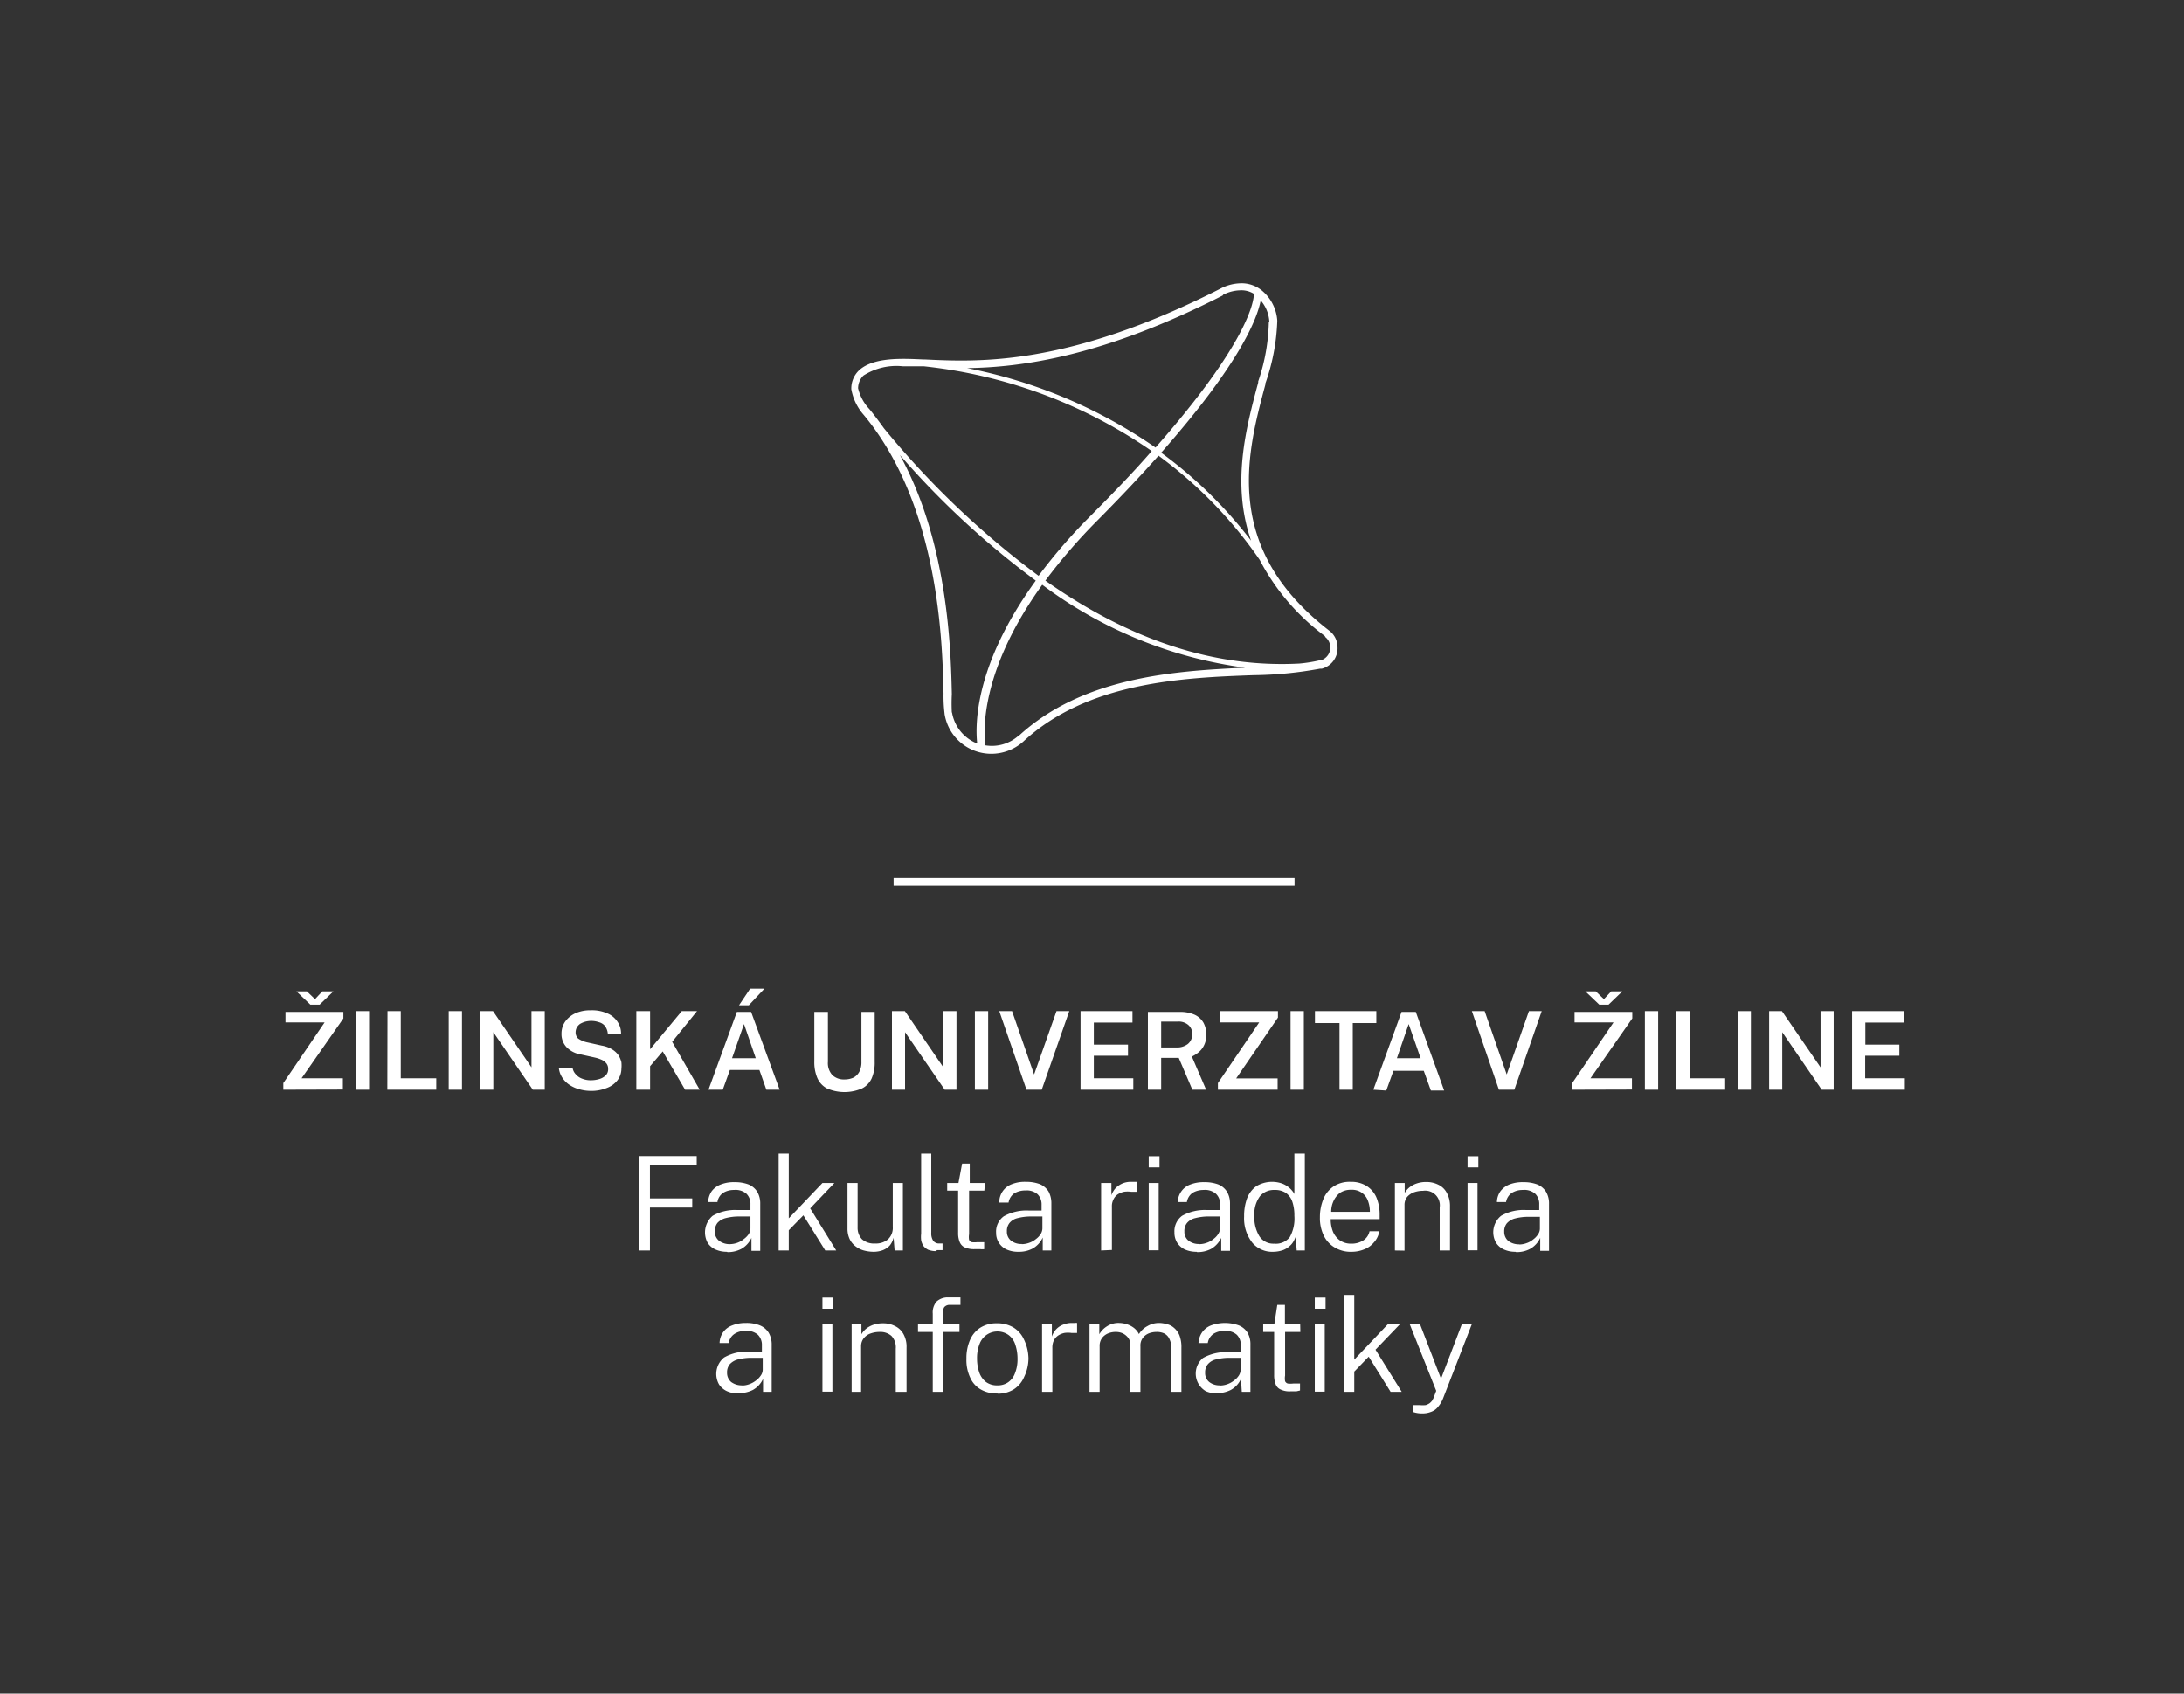 <svg id="Vrstva_1" data-name="Vrstva 1" xmlns="http://www.w3.org/2000/svg" viewBox="0 0 131.66 102.09"><rect x="0" y="0" width="131.66" height="102.09" fill="#333333" stroke="none"/><defs><style>.cls-1{fill:#fff;}</style></defs><polygon class="cls-1" points="38.55 69.69 42 69.69 42 70.24 39.18 70.24 39.18 72.24 41.73 72.24 41.73 72.79 39.18 72.79 39.18 75.38 38.55 75.38 38.55 69.69"/><path class="cls-1" d="M43.82,75.46a1.67,1.67,0,0,1-.69-.14,1.09,1.09,0,0,1-.47-.4,1.32,1.32,0,0,1,.3-1.63,2.73,2.73,0,0,1,1.49-.35l.79,0v-.34a.86.86,0,0,0-.24-.64,1,1,0,0,0-.75-.23,1.23,1.23,0,0,0-.65.17.81.81,0,0,0-.35.56h-.56a1.25,1.25,0,0,1,.21-.65,1.23,1.23,0,0,1,.55-.41,2.09,2.09,0,0,1,.83-.14,2.32,2.32,0,0,1,.85.14,1.13,1.13,0,0,1,.52.44,1.39,1.39,0,0,1,.18.73v2.83H45.3l0-.78a1.45,1.45,0,0,1-.62.67,1.74,1.74,0,0,1-.82.19M44,75a1.41,1.41,0,0,0,.44-.08,1.26,1.26,0,0,0,.39-.22,1.22,1.22,0,0,0,.3-.3.68.68,0,0,0,.11-.35v-.72h-.66a3.22,3.22,0,0,0-.84.1,1,1,0,0,0-.49.29.82.82,0,0,0-.16.51.71.71,0,0,0,.25.56A1.06,1.06,0,0,0,44,75"/><polygon class="cls-1" points="50.41 75.38 49.75 75.38 48.43 73.26 47.55 74.16 47.55 75.38 46.94 75.38 46.94 69.54 47.55 69.54 47.55 73.44 49.58 71.31 50.3 71.31 48.84 72.84 50.41 75.38"/><path class="cls-1" d="M52.65,75.46a2.36,2.36,0,0,1-.61-.09,1.42,1.42,0,0,1-.5-.27,1.18,1.18,0,0,1-.33-.43,1.48,1.48,0,0,1-.12-.61V71.31h.61V74a1,1,0,0,0,.26.7,1.1,1.1,0,0,0,.8.26,1.12,1.12,0,0,0,.77-.25.94.94,0,0,0,.29-.75V71.31h.61v4.07h-.5l-.06-.77a1.21,1.21,0,0,1-.24.48,1.15,1.15,0,0,1-.43.28,1.63,1.63,0,0,1-.55.09"/><path class="cls-1" d="M56.44,75.42a1.34,1.34,0,0,1-.48-.08.85.85,0,0,1-.29-.23,1,1,0,0,1-.14-.35,1.75,1.75,0,0,1,0-.4V69.54h.61v4.77a.82.82,0,0,0,.12.49.44.44,0,0,0,.33.16h.23v.4l-.18,0h-.16"/><path class="cls-1" d="M59.34,71.77h-.92V74.4a1,1,0,0,0,0,.34.25.25,0,0,0,.16.14,1.42,1.42,0,0,0,.33,0h.42v.42a.89.89,0,0,1-.23,0l-.35,0a1.37,1.37,0,0,1-.6-.11.6.6,0,0,1-.3-.33,1.42,1.42,0,0,1-.09-.54V71.77h-.66v-.46h.68L58,70.14h.46v1.17h.92Z"/><path class="cls-1" d="M61.38,75.46a1.68,1.68,0,0,1-.7-.14,1.08,1.08,0,0,1-.63-1,1.14,1.14,0,0,1,.46-1,2.8,2.8,0,0,1,1.5-.35l.78,0v-.34a.86.86,0,0,0-.24-.64,1,1,0,0,0-.74-.23,1.3,1.3,0,0,0-.66.17.84.84,0,0,0-.35.56h-.56A1.16,1.16,0,0,1,61,71.38a2.11,2.11,0,0,1,.84-.14,2.36,2.36,0,0,1,.85.14,1.18,1.18,0,0,1,.52.44,1.49,1.49,0,0,1,.17.73v2.83h-.52l0-.78a1.45,1.45,0,0,1-.62.67,1.73,1.73,0,0,1-.81.19m.17-.46a1.36,1.36,0,0,0,.44-.08,1.31,1.31,0,0,0,.4-.22,1.17,1.17,0,0,0,.29-.3.68.68,0,0,0,.11-.35v-.72h-.65a3.24,3.24,0,0,0-.85.1.88.88,0,0,0-.48.29.76.76,0,0,0-.16.51.68.68,0,0,0,.25.56,1,1,0,0,0,.65.2"/><path class="cls-1" d="M66.38,75.38V71.31H67v.74a1.29,1.29,0,0,1,.29-.47,1.41,1.41,0,0,1,.42-.26,1.31,1.31,0,0,1,.48-.08h.19l.15,0v.6l-.17,0h-.17a1.53,1.53,0,0,0-.43,0,1.2,1.2,0,0,0-.37.15.76.76,0,0,0-.26.3.88.88,0,0,0-.1.45v2.61Z"/><path class="cls-1" d="M69.25,70.37h.65V69.7h-.65Zm0,5h.6V71.31h-.6Z"/><path class="cls-1" d="M72.13,75.46a1.71,1.71,0,0,1-.7-.14,1.12,1.12,0,0,1-.46-.4,1.14,1.14,0,0,1-.17-.63,1.16,1.16,0,0,1,.46-1,2.8,2.8,0,0,1,1.5-.35l.79,0v-.34a.83.83,0,0,0-.25-.64,1,1,0,0,0-.74-.23,1.3,1.3,0,0,0-.66.17.84.84,0,0,0-.35.56H71a1.16,1.16,0,0,1,.76-1.06,2.18,2.18,0,0,1,.84-.14,2.32,2.32,0,0,1,.85.14,1.13,1.13,0,0,1,.52.44,1.39,1.39,0,0,1,.18.73v2.83h-.53l0-.78a1.51,1.51,0,0,1-.62.67,1.77,1.77,0,0,1-.82.19M72.3,75a1.32,1.32,0,0,0,.44-.08,1.2,1.2,0,0,0,.4-.22,1.17,1.17,0,0,0,.29-.3.7.7,0,0,0,.12-.35v-.72h-.66a3.16,3.16,0,0,0-.84.1.91.91,0,0,0-.49.29.76.76,0,0,0-.16.51.68.68,0,0,0,.25.56,1,1,0,0,0,.65.2"/><path class="cls-1" d="M76.75,75.46a1.57,1.57,0,0,1-1.25-.54A2.38,2.38,0,0,1,75,73.33a3.06,3.06,0,0,1,.18-1.1,1.6,1.6,0,0,1,.56-.73,1.84,1.84,0,0,1,1.48-.18,1.36,1.36,0,0,1,.4.2,1.31,1.31,0,0,1,.27.25,1,1,0,0,1,.14.21V69.54h.63v5.84h-.49l-.06-.83a2.57,2.57,0,0,1-.12.26,1.05,1.05,0,0,1-.24.3,1.24,1.24,0,0,1-.41.25,1.89,1.89,0,0,1-.63.1m.1-.49a1.07,1.07,0,0,0,.94-.39,2.29,2.29,0,0,0,.28-1.29,2.57,2.57,0,0,0-.12-.84,1.08,1.08,0,0,0-.39-.54,1.18,1.18,0,0,0-.69-.18,1.1,1.1,0,0,0-.87.37,1.8,1.8,0,0,0-.34,1.19,2.15,2.15,0,0,0,.3,1.23,1,1,0,0,0,.89.45"/><path class="cls-1" d="M80.22,73.49a2,2,0,0,0,.13.74,1.24,1.24,0,0,0,.42.54,1.18,1.18,0,0,0,.7.2,1.29,1.29,0,0,0,.72-.2.86.86,0,0,0,.37-.55h.59a1.32,1.32,0,0,1-.33.68,1.42,1.42,0,0,1-.6.42,2,2,0,0,1-.74.14,1.86,1.86,0,0,1-1-.25,1.65,1.65,0,0,1-.67-.71,2.39,2.39,0,0,1-.24-1.11,2.86,2.86,0,0,1,.22-1.14,1.66,1.66,0,0,1,.63-.75,1.74,1.74,0,0,1,1-.26,1.76,1.76,0,0,1,.95.24,1.56,1.56,0,0,1,.6.69,2.65,2.65,0,0,1,.2,1.07v.25Zm0-.44h2.36a1.83,1.83,0,0,0-.12-.68,1,1,0,0,0-1-.65,1.15,1.15,0,0,0-.69.19,1.32,1.32,0,0,0-.39.51,1.51,1.51,0,0,0-.13.63"/><path class="cls-1" d="M84.09,75.38V71.31h.59v.6a1.23,1.23,0,0,1,.28-.33,1.43,1.43,0,0,1,.44-.24,1.72,1.72,0,0,1,.58-.09,1.58,1.58,0,0,1,.72.16,1.12,1.12,0,0,1,.51.48,1.62,1.62,0,0,1,.2.83v2.66h-.62v-2.6a.88.88,0,0,0-1-1,1.67,1.67,0,0,0-.55.09,1,1,0,0,0-.42.29.76.76,0,0,0-.15.48v2.75Z"/><path class="cls-1" d="M88.47,70.37h.65V69.7h-.65Zm0,5h.6V71.31h-.6Z"/><path class="cls-1" d="M91.35,75.46a1.67,1.67,0,0,1-.69-.14,1.09,1.09,0,0,1-.47-.4,1.28,1.28,0,0,1,.3-1.63A2.73,2.73,0,0,1,92,72.94l.79,0v-.34a.86.86,0,0,0-.24-.64,1,1,0,0,0-.75-.23,1.23,1.23,0,0,0-.65.17.82.82,0,0,0-.36.56h-.55a1.17,1.17,0,0,1,.21-.65,1.26,1.26,0,0,1,.54-.41,2.18,2.18,0,0,1,.84-.14,2.32,2.32,0,0,1,.85.14,1.13,1.13,0,0,1,.52.44,1.39,1.39,0,0,1,.18.73v2.83h-.53l0-.78a1.45,1.45,0,0,1-.62.67,1.74,1.74,0,0,1-.82.19m.18-.46a1.31,1.31,0,0,0,.43-.08,1.2,1.2,0,0,0,.4-.22,1.17,1.17,0,0,0,.29-.3.62.62,0,0,0,.12-.35v-.72h-.66a3.22,3.22,0,0,0-.84.1,1,1,0,0,0-.49.29.76.76,0,0,0-.16.51.71.71,0,0,0,.25.56,1.06,1.06,0,0,0,.66.2"/><path class="cls-1" d="M44.51,84a1.67,1.67,0,0,1-.69-.14,1.16,1.16,0,0,1-.47-.4,1.28,1.28,0,0,1,.3-1.63,2.73,2.73,0,0,1,1.49-.35l.79,0V81.1a.86.86,0,0,0-.24-.64,1,1,0,0,0-.75-.23,1.15,1.15,0,0,0-.65.17.8.8,0,0,0-.36.56h-.55a1.17,1.17,0,0,1,.21-.65,1.18,1.18,0,0,1,.54-.41,2.17,2.17,0,0,1,.84-.15,2.12,2.12,0,0,1,.85.15,1.13,1.13,0,0,1,.52.44,1.39,1.39,0,0,1,.18.73V83.9H46l0-.78a1.45,1.45,0,0,1-.62.67,1.87,1.87,0,0,1-.82.19m.18-.46a1.31,1.31,0,0,0,.43-.08,1.41,1.41,0,0,0,.4-.22,1.17,1.17,0,0,0,.29-.3.62.62,0,0,0,.12-.35v-.72h-.66a3.22,3.22,0,0,0-.84.1,1,1,0,0,0-.49.29.76.76,0,0,0-.16.51.71.71,0,0,0,.25.56,1.06,1.06,0,0,0,.66.2"/><path class="cls-1" d="M49.58,78.89h.64v-.67h-.64Zm0,5h.6V79.83h-.6Z"/><path class="cls-1" d="M51.34,83.9V79.83h.59v.6a1.23,1.23,0,0,1,.28-.33,1.43,1.43,0,0,1,.44-.24,1.72,1.72,0,0,1,.58-.09,1.51,1.51,0,0,1,.71.16,1.15,1.15,0,0,1,.52.48,1.57,1.57,0,0,1,.19.83V83.9H54V81.3a1,1,0,0,0-.26-.77,1,1,0,0,0-.7-.24,1.63,1.63,0,0,0-.55.09.91.91,0,0,0-.42.29.77.77,0,0,0-.16.48V83.9Z"/><path class="cls-1" d="M57.84,79.83v.46h-1V83.9h-.61V80.29h-.89v-.46h.89v-.64a1,1,0,0,1,.23-.73,1,1,0,0,1,.72-.25h.72v.45h-.62a.42.42,0,0,0-.36.14.77.77,0,0,0-.09.42v.61Z"/><path class="cls-1" d="M60.13,84a1.91,1.91,0,0,1-1-.24,1.53,1.53,0,0,1-.64-.71,2.48,2.48,0,0,1-.23-1.15,2.71,2.71,0,0,1,.21-1.11,1.65,1.65,0,0,1,.62-.75,1.79,1.79,0,0,1,1-.27,1.88,1.88,0,0,1,1,.25,1.62,1.62,0,0,1,.63.71A2.74,2.74,0,0,1,62,81.88,2.62,2.62,0,0,1,61.74,83a1.65,1.65,0,0,1-.61.74,1.76,1.76,0,0,1-1,.27m0-.5a1.08,1.08,0,0,0,.65-.19,1.12,1.12,0,0,0,.41-.55,2.26,2.26,0,0,0,.15-.87,2.63,2.63,0,0,0-.13-.83,1.15,1.15,0,0,0-.39-.58,1.15,1.15,0,0,0-1.77.53,2.28,2.28,0,0,0-.15.88,2.56,2.56,0,0,0,.13.82,1.24,1.24,0,0,0,.4.58,1.1,1.1,0,0,0,.7.21"/><path class="cls-1" d="M62.82,83.9V79.83h.59v.74a1.17,1.17,0,0,1,.29-.47,1.14,1.14,0,0,1,.42-.26,1.27,1.27,0,0,1,.47-.09l.19,0a.39.39,0,0,1,.15,0v.6l-.16,0h-.18a1.49,1.49,0,0,0-.42,0,1.11,1.11,0,0,0-.37.15.79.79,0,0,0-.27.3,1,1,0,0,0-.09.45V83.9Z"/><path class="cls-1" d="M65.68,83.9V79.83h.59v.6a1.34,1.34,0,0,1,.45-.47,1.25,1.25,0,0,1,.76-.21,1.54,1.54,0,0,1,.46.08,1.41,1.41,0,0,1,.42.22,1.07,1.07,0,0,1,.3.37,1.31,1.31,0,0,1,.51-.48,1.37,1.37,0,0,1,.73-.19,1.75,1.75,0,0,1,.44.07,1,1,0,0,1,.43.22,1.2,1.2,0,0,1,.33.45,2,2,0,0,1,.12.75V83.9h-.61V81.3a1.17,1.17,0,0,0-.13-.62.68.68,0,0,0-.32-.31,1.06,1.06,0,0,0-.43-.08,1.33,1.33,0,0,0-.43.07.86.86,0,0,0-.39.27.75.75,0,0,0-.16.52V83.9h-.61V81.06a.67.67,0,0,0-.14-.43.93.93,0,0,0-.33-.26,1,1,0,0,0-.4-.08,1.19,1.19,0,0,0-.45.08.88.88,0,0,0-.38.28.8.8,0,0,0-.15.5V83.9Z"/><path class="cls-1" d="M73.39,84a1.71,1.71,0,0,1-.7-.14,1.23,1.23,0,0,1-.17-2,2.8,2.8,0,0,1,1.5-.35l.78,0V81.1a.86.86,0,0,0-.24-.64,1,1,0,0,0-.74-.23,1.2,1.2,0,0,0-.66.17.82.82,0,0,0-.35.56h-.56a1.26,1.26,0,0,1,.22-.65A1.18,1.18,0,0,1,73,79.9a2.46,2.46,0,0,1,1.69,0,1.13,1.13,0,0,1,.52.44,1.39,1.39,0,0,1,.17.73V83.9h-.52l-.05-.78a1.41,1.41,0,0,1-.62.67,1.82,1.82,0,0,1-.81.19m.17-.46a1.32,1.32,0,0,0,.44-.08,1.41,1.41,0,0,0,.4-.22,1.17,1.17,0,0,0,.29-.3.68.68,0,0,0,.11-.35v-.72h-.65a3.3,3.3,0,0,0-.85.1.91.91,0,0,0-.48.29.76.76,0,0,0-.16.51.68.68,0,0,0,.25.56,1,1,0,0,0,.65.2"/><path class="cls-1" d="M78.39,80.29h-.92v2.63a1,1,0,0,0,0,.34.25.25,0,0,0,.16.14,1.42,1.42,0,0,0,.33,0h.41v.42l-.22.05h-.35a1.24,1.24,0,0,1-.6-.11.55.55,0,0,1-.3-.32,1.45,1.45,0,0,1-.09-.54V80.29h-.66v-.46h.67L77,78.66h.46v1.17h.92Z"/><path class="cls-1" d="M79.26,78.89h.65v-.67h-.65Zm0,5h.6V79.83h-.6Z"/><polygon class="cls-1" points="84.5 83.9 83.83 83.9 82.51 81.78 81.64 82.68 81.64 83.9 81.03 83.9 81.03 78.06 81.64 78.06 81.64 81.96 83.66 79.83 84.39 79.83 82.92 81.36 84.5 83.9"/><path class="cls-1" d="M85.75,85.2a1.64,1.64,0,0,1-.58-.09V84.7h.41a1.9,1.9,0,0,0,.37,0,1,1,0,0,0,.23-.11,1.06,1.06,0,0,0,.15-.15l.09-.17.16-.43-1.59-4h.62l1.26,3.27,1.25-3.27h.6L87,84.28a1.86,1.86,0,0,1-.33.55.92.92,0,0,1-.41.28,1.35,1.35,0,0,1-.5.09"/><path class="cls-1" d="M17.08,65.69v-.4l2.49-3.66H17.21V61H20.7v.39L18.18,65h2.49v.68Zm1.63-5.13-.84-.8h.63l.49.47.44-.47h.67l-.83.8Z"/><rect class="cls-1" x="21.45" y="60.95" width="0.8" height="4.74"/><polygon class="cls-1" points="23.36 60.95 24.16 60.95 24.16 65 26.3 65 26.3 65.69 23.35 65.69 23.36 60.95"/><rect class="cls-1" x="27.05" y="60.95" width="0.8" height="4.74"/><polygon class="cls-1" points="32.04 60.95 32.84 60.95 32.84 65.69 32.12 65.69 29.74 62.22 29.74 65.69 28.95 65.69 28.95 60.95 29.72 60.95 32.04 64.34 32.04 60.95"/><path class="cls-1" d="M35.62,65.76a2.52,2.52,0,0,1-.67-.09,2,2,0,0,1-.6-.26,1.5,1.5,0,0,1-.44-.43,1.31,1.31,0,0,1-.22-.6h.83a.71.71,0,0,0,.21.4.9.9,0,0,0,.38.25,1.36,1.36,0,0,0,.51.09,1.78,1.78,0,0,0,.53-.08.9.9,0,0,0,.38-.23.52.52,0,0,0,.13-.37.52.52,0,0,0-.1-.33.78.78,0,0,0-.28-.22,2.07,2.07,0,0,0-.42-.14L35,63.56a1.53,1.53,0,0,1-.83-.42,1.14,1.14,0,0,1-.32-.83,1.25,1.25,0,0,1,.23-.74,1.56,1.56,0,0,1,.63-.5,2.21,2.21,0,0,1,.91-.17,2.27,2.27,0,0,1,1,.19,1.35,1.35,0,0,1,.61.51,1.25,1.25,0,0,1,.21.7h-.8a.9.9,0,0,0-.17-.45.68.68,0,0,0-.36-.23,1.4,1.4,0,0,0-.47-.08,1.44,1.44,0,0,0-.37.05,1.36,1.36,0,0,0-.3.13.7.7,0,0,0-.2.22.65.65,0,0,0-.07.29.5.5,0,0,0,.15.37,1.54,1.54,0,0,0,.58.24l.85.19a1.71,1.71,0,0,1,.64.24,1.25,1.25,0,0,1,.37.35,1.55,1.55,0,0,1,.17.41,1.94,1.94,0,0,1,0,.4,1.14,1.14,0,0,1-.23.68,1.43,1.43,0,0,1-.64.47,2.45,2.45,0,0,1-1,.18"/><polygon class="cls-1" points="42.18 65.69 41.3 65.69 39.95 63.38 39.19 64.27 39.19 65.69 38.36 65.69 38.36 60.95 39.19 60.95 39.19 63.25 41.1 60.95 42.02 60.95 40.52 62.8 42.18 65.69"/><path class="cls-1" d="M42.71,65.69,44.42,61h.86L47,65.69h-.8l-.42-1.19H44l-.43,1.19Zm1.42-1.9h1.43l-.71-2.06Zm1.09-4.19h.86l-.94,1h-.59Z"/><path class="cls-1" d="M52.73,64a2.37,2.37,0,0,1-.18,1,1.27,1.27,0,0,1-.58.61,2.66,2.66,0,0,1-2.12,0,1.31,1.31,0,0,1-.58-.63,2.43,2.43,0,0,1-.18-1V61h.82v3a1.07,1.07,0,0,0,.27.81,1,1,0,0,0,.73.26,1.27,1.27,0,0,0,.54-.11.84.84,0,0,0,.35-.35,1.23,1.23,0,0,0,.13-.61V61h.8Z"/><polygon class="cls-1" points="56.87 60.95 57.66 60.95 57.66 65.69 56.95 65.69 54.56 62.22 54.56 65.69 53.77 65.69 53.77 60.95 54.55 60.95 56.87 64.34 56.87 60.95"/><rect class="cls-1" x="58.77" y="60.95" width="0.8" height="4.74"/><polygon class="cls-1" points="64.46 60.95 62.8 65.69 61.88 65.69 60.24 60.95 61.01 60.95 62.34 64.77 63.69 60.95 64.46 60.95"/><polygon class="cls-1" points="65.14 65.69 65.14 60.95 68.27 60.95 68.27 61.64 65.94 61.64 65.94 62.97 68 62.97 68 63.64 65.94 63.64 65.94 65 68.32 65 68.32 65.69 65.14 65.69"/><path class="cls-1" d="M72.71,65.69h-.83l-.82-1.92H70v1.92h-.8V61h1.93a2.08,2.08,0,0,1,.89.17,1.18,1.18,0,0,1,.53.48,1.46,1.46,0,0,1,.17.71,1.35,1.35,0,0,1-.13.64,1.23,1.23,0,0,1-.32.42,1.88,1.88,0,0,1-.42.27Zm-1.8-2.55a1.06,1.06,0,0,0,.7-.21.73.73,0,0,0,.26-.59.68.68,0,0,0-.24-.56.89.89,0,0,0-.62-.2H70v1.56Z"/><polygon class="cls-1" points="73.42 65.69 73.42 65.29 75.91 61.63 73.56 61.63 73.56 60.95 77.04 60.95 77.04 61.34 74.52 65.01 77.02 65.01 77.02 65.69 73.42 65.69"/><rect class="cls-1" x="77.8" y="60.95" width="0.8" height="4.74"/><polygon class="cls-1" points="79.27 61.67 79.27 60.95 82.97 60.95 82.97 61.67 81.55 61.67 81.55 65.69 80.75 65.69 80.75 61.67 79.27 61.67"/><path class="cls-1" d="M82.79,65.69,84.49,61h.86l1.71,4.74h-.8l-.43-1.19H84l-.43,1.19Zm1.42-1.9h1.43l-.72-2.06Z"/><polygon class="cls-1" points="92.94 60.95 91.29 65.69 90.36 65.69 88.73 60.95 89.5 60.95 90.83 64.77 92.17 60.95 92.94 60.95"/><path class="cls-1" d="M94.78,65.69v-.4l2.49-3.66H94.92V61H98.4v.39L95.88,65h2.5v.68Zm1.63-5.13-.84-.8h.63l.49.47.44-.47h.67l-.83.8Z"/><rect class="cls-1" x="99.16" y="60.95" width="0.8" height="4.74"/><polygon class="cls-1" points="101.06 60.95 101.86 60.95 101.86 65 104 65 104 65.69 101.05 65.69 101.06 60.95"/><rect class="cls-1" x="104.75" y="60.95" width="0.8" height="4.74"/><polygon class="cls-1" points="109.75 60.95 110.54 60.95 110.54 65.69 109.82 65.69 107.44 62.22 107.44 65.69 106.65 65.69 106.65 60.95 107.42 60.95 109.75 64.34 109.75 60.95"/><polygon class="cls-1" points="111.65 65.69 111.65 60.95 114.78 60.95 114.78 61.64 112.45 61.64 112.45 62.97 114.5 62.97 114.5 63.64 112.44 63.64 112.44 65 114.83 65 114.83 65.69 111.65 65.69"/><rect class="cls-1" x="53.87" y="52.92" width="24.17" height="0.46"/><path class="cls-1" d="M51.73,23.45a1.08,1.08,0,0,1,.32-.81,3.69,3.69,0,0,1,2.38-.56c.41,0,.81,0,1.16,0h.1a29.62,29.62,0,0,1,13.74,5.11c-1,1.16-2.23,2.44-3.64,3.86a32.67,32.67,0,0,0-3.18,3.66,52.43,52.43,0,0,1-9.32-8.89c-.28-.39-.57-.78-.88-1.16a2.77,2.77,0,0,1-.68-1.25m22-5.64a2.35,2.35,0,0,1,1-.27,1.43,1.43,0,0,1,.86.21c0,.49-.41,3-5.93,9.27A30,30,0,0,0,58.3,22.19c3.35-.05,8.23-.72,15.41-4.38m2.78,1.58a11.74,11.74,0,0,1-.64,3.6v.07c-.73,2.72-1.63,6.08-.43,9.53A26.48,26.48,0,0,0,70,27.29c4.81-5.45,5.8-8.13,6-9.18a2.13,2.13,0,0,1,.52,1.28m3.36,19a.81.81,0,0,1-.27,1.42l-.08,0a8.9,8.9,0,0,1-1.2.19c-5.09.27-10.21-1.4-15.31-5a33.47,33.47,0,0,1,3.12-3.61c1.43-1.44,2.65-2.74,3.7-3.92a26.13,26.13,0,0,1,6.1,6.28,13.45,13.45,0,0,0,3.94,4.6m-18.48,6a2.41,2.41,0,0,1-2,.58c-.1-.76-.36-4.42,3.43-9.68a26.14,26.14,0,0,0,12.23,5c-4.23.19-9.81.55-13.68,4.14m-4-1.43a10.63,10.63,0,0,1,0-1.12c-.06-2.67-.22-9.1-3.13-14.41A50.85,50.85,0,0,0,62.44,35c-3.68,5.07-3.66,8.67-3.53,9.82a2.45,2.45,0,0,1-1.52-1.88m-.45.08a2.85,2.85,0,0,0,2.83,2.42,2.89,2.89,0,0,0,1.92-.74c3.88-3.6,9.64-3.85,13.88-4a23.29,23.29,0,0,0,4-.39l.11,0A1.27,1.27,0,0,0,80.63,39a1.25,1.25,0,0,0-.52-1c-6.45-5-4.94-10.68-3.83-14.81l0-.07A12.52,12.52,0,0,0,77,19.33a2.59,2.59,0,0,0-.85-1.75,1.93,1.93,0,0,0-1.45-.5,2.72,2.72,0,0,0-1.15.33c-9.2,4.68-14.57,4.41-17.78,4.26h-.1c-1.29-.06-3-.15-3.88.65a1.51,1.51,0,0,0-.47,1.14A3.18,3.18,0,0,0,52.06,25c4.56,5.49,4.75,13.71,4.82,16.81A8.63,8.63,0,0,0,56.94,43"/></svg>